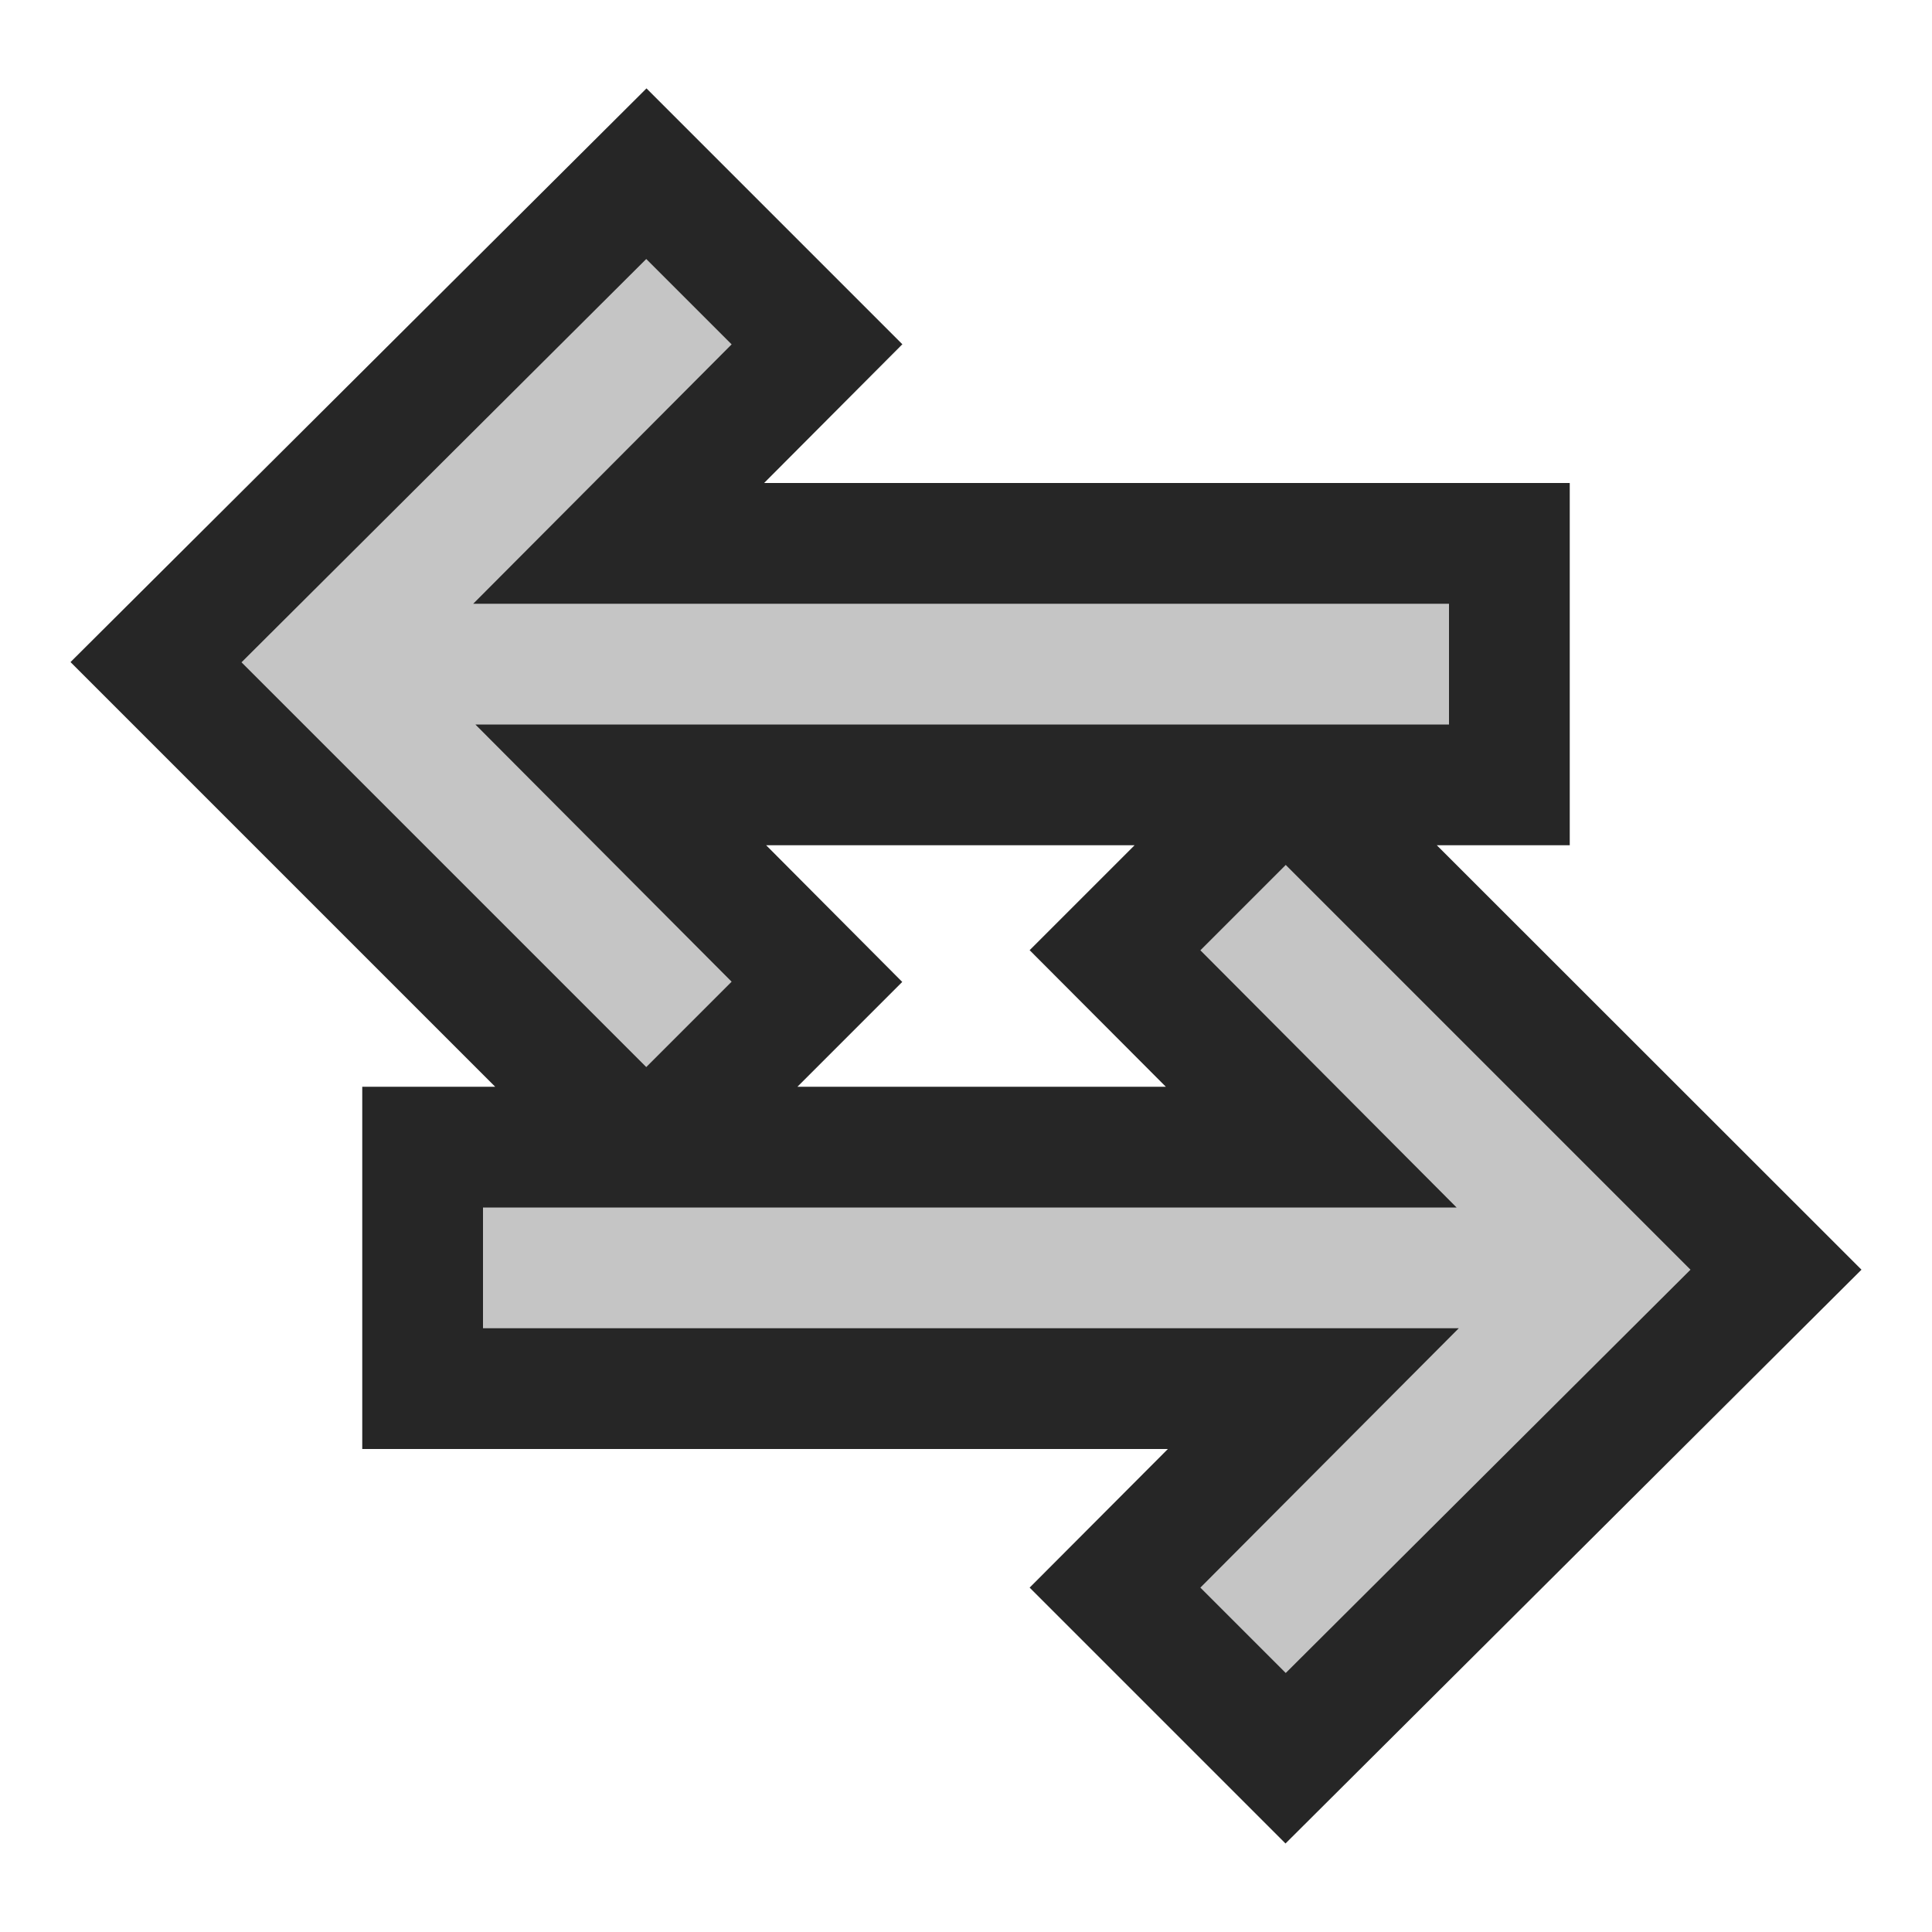 <svg xmlns="http://www.w3.org/2000/svg" viewBox="0 0 16 16"><style>.icon-canvas-transparent{opacity:0;fill:#f6f6f6}.st0{fill:#262626}.st1{fill:#c5c5c5}</style><path class="icon-canvas-transparent" d="M16 16H0V0h16v16z" id="outline"/><path class="st0" d="M11.899 7H13V4H6.328l1.145-1.149L5.354.732.584 5.483 4.101 9H3v3h6.672l-1.145 1.148 2.119 2.119 4.77-4.752L11.899 7zM6.604 9l.868-.868L6.345 7h3.051l-.869.869L9.655 9H6.604z" id="icon_x5F_bg"/><path class="st1" d="M5.352 8.837L2 5.485l3.352-3.34.707.707L3.919 5H12v1H3.937l2.122 2.13-.707.707zm5.296-1.674l-.707.707L12.063 10H4v1h8.081l-2.14 2.148.707.707L14 10.515l-3.352-3.352z" id="iconFg"/></svg>
